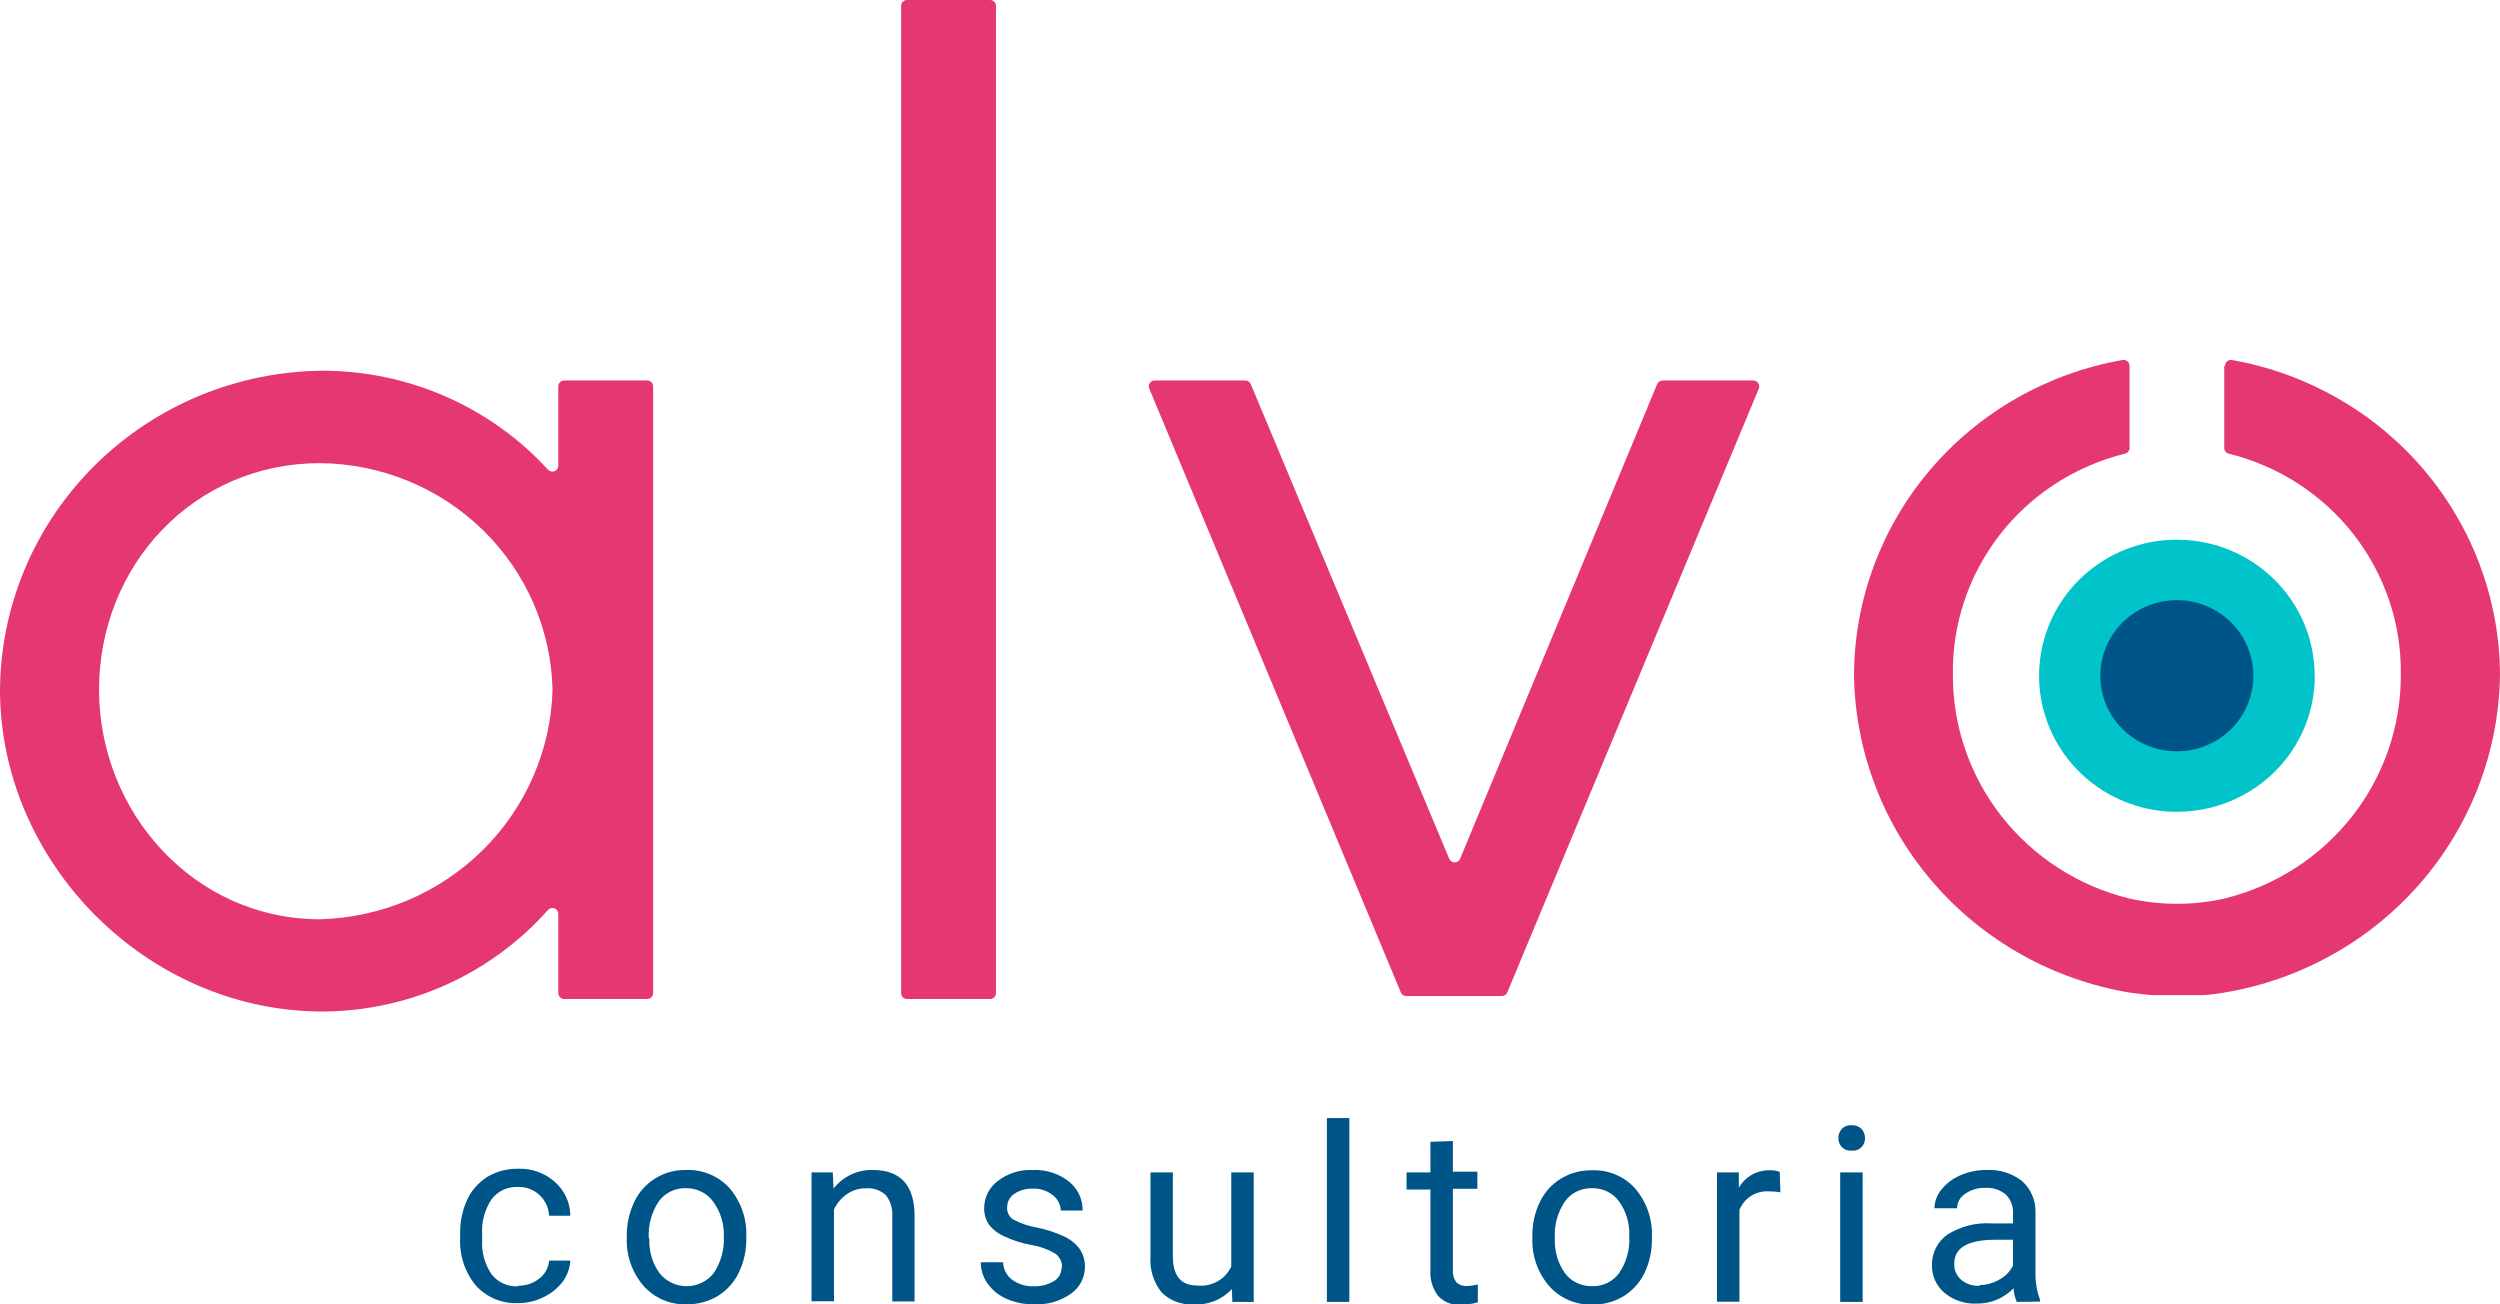<svg width="92" height="48" viewBox="0 0 92 48" fill="none" xmlns="http://www.w3.org/2000/svg">
<g clip-path="url(#clip0)">
<path d="M0 25.38C0.024 22.274 1.284 19.302 3.508 17.106C5.732 14.91 8.741 13.665 11.886 13.642C13.447 13.646 14.989 13.971 16.414 14.598C17.839 15.224 19.116 16.138 20.162 17.28C20.191 17.314 20.23 17.338 20.273 17.349C20.316 17.36 20.362 17.358 20.404 17.343C20.445 17.327 20.481 17.299 20.507 17.263C20.532 17.227 20.545 17.184 20.545 17.14V14.222C20.544 14.193 20.549 14.165 20.559 14.138C20.57 14.112 20.586 14.088 20.606 14.067C20.626 14.046 20.65 14.03 20.677 14.019C20.704 14.008 20.732 14.002 20.761 14.002H23.819C23.847 14.002 23.876 14.008 23.903 14.019C23.929 14.03 23.954 14.046 23.974 14.067C23.994 14.088 24.01 14.112 24.02 14.138C24.031 14.165 24.036 14.193 24.035 14.222V36.544C24.035 36.601 24.013 36.656 23.972 36.697C23.932 36.738 23.877 36.762 23.819 36.763H20.761C20.703 36.762 20.648 36.738 20.608 36.697C20.567 36.656 20.545 36.601 20.545 36.544V33.637C20.546 33.593 20.534 33.549 20.509 33.511C20.484 33.474 20.448 33.445 20.406 33.429C20.364 33.413 20.318 33.41 20.274 33.421C20.231 33.432 20.192 33.457 20.162 33.491C19.128 34.655 17.856 35.59 16.43 36.234C15.003 36.877 13.455 37.215 11.886 37.225C5.373 37.225 0 31.716 0 25.38ZM20.334 25.38C20.283 23.165 19.362 21.057 17.765 19.501C16.169 17.945 14.021 17.064 11.778 17.044C7.135 17.044 3.645 20.801 3.645 25.38C3.645 29.886 7.135 33.829 11.778 33.829C14.028 33.769 16.169 32.86 17.761 31.288C19.352 29.716 20.273 27.602 20.334 25.38Z" fill="#E53770"/>
<path d="M33.378 0H36.435C36.492 0 36.548 0.023 36.588 0.063C36.629 0.103 36.652 0.157 36.652 0.214V36.544C36.653 36.572 36.647 36.601 36.637 36.627C36.626 36.654 36.611 36.678 36.59 36.699C36.57 36.719 36.546 36.735 36.519 36.746C36.493 36.758 36.464 36.763 36.435 36.763H33.378C33.349 36.763 33.32 36.758 33.294 36.746C33.267 36.735 33.243 36.719 33.222 36.699C33.202 36.678 33.187 36.654 33.176 36.627C33.165 36.601 33.16 36.572 33.161 36.544V0.214C33.161 0.186 33.167 0.158 33.178 0.132C33.188 0.106 33.204 0.083 33.225 0.063C33.245 0.043 33.269 0.027 33.295 0.016C33.321 0.006 33.349 0 33.378 0" fill="#E53770"/>
<path d="M42.492 14.002H45.829C45.872 14.003 45.913 14.017 45.949 14.041C45.984 14.065 46.012 14.098 46.029 14.137L53.329 31.598C53.345 31.639 53.373 31.674 53.409 31.698C53.445 31.723 53.488 31.736 53.532 31.736C53.576 31.736 53.618 31.723 53.655 31.698C53.691 31.674 53.718 31.639 53.734 31.598L60.983 14.137C61.001 14.098 61.03 14.064 61.066 14.04C61.102 14.016 61.145 14.003 61.189 14.002H64.52C64.556 14.003 64.591 14.012 64.623 14.028C64.654 14.045 64.681 14.069 64.701 14.098C64.722 14.128 64.734 14.162 64.739 14.197C64.743 14.232 64.738 14.268 64.725 14.301L55.468 36.521C55.452 36.562 55.423 36.596 55.387 36.62C55.35 36.644 55.307 36.657 55.263 36.656H51.749C51.706 36.656 51.664 36.643 51.629 36.619C51.593 36.595 51.566 36.561 51.55 36.521L42.293 14.301C42.278 14.268 42.273 14.233 42.276 14.197C42.279 14.162 42.291 14.128 42.311 14.098C42.331 14.069 42.358 14.044 42.389 14.028C42.421 14.011 42.456 14.002 42.492 14.002Z" fill="#E53770"/>
<path d="M81.853 13.462V16.486C81.853 16.534 81.869 16.581 81.899 16.619C81.929 16.657 81.971 16.683 82.019 16.695C83.846 17.146 85.466 18.194 86.615 19.668C87.764 21.142 88.375 22.956 88.35 24.817C88.361 26.712 87.727 28.557 86.549 30.054C85.37 31.55 83.716 32.612 81.853 33.068C80.706 33.324 79.516 33.324 78.368 33.068C76.504 32.613 74.849 31.552 73.669 30.055C72.49 28.558 71.855 26.713 71.866 24.817C71.841 22.956 72.452 21.142 73.601 19.668C74.75 18.194 76.37 17.146 78.197 16.695C78.246 16.684 78.289 16.658 78.32 16.62C78.351 16.582 78.368 16.535 78.368 16.486V13.462C78.368 13.43 78.361 13.399 78.347 13.371C78.333 13.342 78.314 13.317 78.289 13.297C78.265 13.277 78.237 13.262 78.206 13.253C78.175 13.245 78.143 13.243 78.112 13.248C75.354 13.731 72.856 15.153 71.05 17.266C69.244 19.38 68.245 22.051 68.227 24.817C68.261 27.633 69.294 30.347 71.148 32.487C73.001 34.627 75.557 36.057 78.368 36.527C78.642 36.566 78.939 36.6 79.207 36.622H79.492C79.697 36.622 79.903 36.622 80.108 36.622C80.313 36.622 80.519 36.622 80.724 36.622H81.009C81.288 36.622 81.579 36.566 81.853 36.527C84.666 36.058 87.223 34.629 89.077 32.489C90.932 30.349 91.966 27.633 92 24.817C91.983 22.054 90.986 19.384 89.184 17.271C87.381 15.158 84.887 13.734 82.133 13.248C82.102 13.243 82.07 13.245 82.039 13.253C82.009 13.261 81.981 13.277 81.957 13.297C81.933 13.317 81.914 13.343 81.901 13.371C81.888 13.399 81.881 13.43 81.882 13.462" fill="#E53770"/>
<path d="M85.184 24.867C85.185 25.894 84.866 26.896 84.27 27.738C83.674 28.579 82.83 29.219 81.853 29.57C81.699 29.627 81.54 29.672 81.38 29.717C80.964 29.821 80.537 29.874 80.108 29.875C79.599 29.875 79.093 29.799 78.608 29.649L78.368 29.57C77.392 29.218 76.549 28.578 75.953 27.737C75.357 26.896 75.038 25.894 75.038 24.867C75.038 23.841 75.357 22.839 75.953 21.998C76.549 21.157 77.392 20.517 78.368 20.164L78.608 20.085C79.093 19.935 79.599 19.859 80.108 19.86C80.535 19.861 80.96 19.914 81.374 20.018C81.534 20.058 81.692 20.107 81.847 20.164C82.824 20.516 83.668 21.156 84.264 21.997C84.86 22.838 85.179 23.841 85.178 24.867" fill="#00C4C9"/>
<path d="M82.925 24.867C82.925 25.418 82.76 25.956 82.451 26.413C82.141 26.871 81.701 27.227 81.186 27.438C80.671 27.649 80.105 27.704 79.558 27.596C79.012 27.489 78.51 27.224 78.115 26.835C77.722 26.446 77.453 25.95 77.344 25.41C77.236 24.87 77.291 24.311 77.505 23.803C77.718 23.294 78.079 22.86 78.543 22.554C79.006 22.248 79.551 22.085 80.108 22.085C80.855 22.085 81.572 22.378 82.1 22.9C82.629 23.422 82.925 24.13 82.925 24.867Z" fill="#005588"/>
<path d="M19.073 47.313C19.352 47.318 19.625 47.226 19.843 47.054C19.947 46.974 20.032 46.873 20.095 46.759C20.158 46.644 20.196 46.519 20.208 46.389H20.989C20.971 46.672 20.873 46.943 20.704 47.172C20.518 47.412 20.278 47.605 20.003 47.735C19.715 47.88 19.396 47.955 19.073 47.955C18.779 47.968 18.486 47.916 18.214 47.803C17.943 47.69 17.701 47.519 17.505 47.302C17.098 46.801 16.895 46.168 16.934 45.527V45.392C16.926 44.965 17.014 44.542 17.191 44.153C17.351 43.807 17.608 43.514 17.932 43.308C18.277 43.105 18.672 43.002 19.073 43.01C19.568 42.993 20.051 43.167 20.419 43.494C20.597 43.651 20.739 43.843 20.837 44.057C20.936 44.271 20.987 44.504 20.989 44.739H20.208C20.193 44.45 20.067 44.178 19.854 43.978C19.75 43.88 19.626 43.803 19.491 43.752C19.356 43.7 19.212 43.676 19.067 43.68C18.88 43.67 18.693 43.706 18.523 43.784C18.352 43.863 18.204 43.982 18.092 44.13C17.837 44.511 17.715 44.964 17.744 45.42V45.623C17.714 46.074 17.837 46.522 18.092 46.896C18.206 47.043 18.356 47.161 18.527 47.237C18.698 47.314 18.886 47.348 19.073 47.335" fill="#005588"/>
<path d="M23.066 45.482C23.061 45.046 23.156 44.615 23.345 44.221C23.515 43.864 23.785 43.564 24.125 43.357C24.464 43.15 24.857 43.045 25.256 43.055C25.556 43.044 25.855 43.099 26.131 43.216C26.407 43.333 26.654 43.508 26.853 43.73C27.276 44.231 27.494 44.87 27.463 45.522V45.578C27.47 46.01 27.377 46.438 27.189 46.828C27.023 47.183 26.755 47.483 26.419 47.69C26.076 47.896 25.681 48.003 25.279 48C24.976 48.011 24.676 47.955 24.398 47.836C24.121 47.717 23.874 47.538 23.676 47.313C23.252 46.815 23.034 46.177 23.066 45.527V45.482ZM23.898 45.578C23.874 46.031 24.004 46.48 24.269 46.851C24.387 47.001 24.539 47.122 24.712 47.205C24.885 47.289 25.075 47.332 25.267 47.332C25.46 47.332 25.65 47.289 25.823 47.205C25.995 47.122 26.147 47.001 26.265 46.851C26.534 46.447 26.663 45.97 26.636 45.488C26.652 45.029 26.511 44.579 26.237 44.209C26.121 44.055 25.97 43.93 25.795 43.846C25.62 43.761 25.427 43.72 25.233 43.725C25.042 43.72 24.852 43.761 24.68 43.845C24.508 43.928 24.359 44.051 24.246 44.204C23.976 44.61 23.846 45.092 23.875 45.578" fill="#005588"/>
<path d="M30.646 43.145L30.674 43.742C30.842 43.523 31.061 43.346 31.312 43.226C31.563 43.107 31.839 43.048 32.117 43.055C33.14 43.055 33.654 43.618 33.657 44.744V47.893H32.836V44.739C32.852 44.465 32.767 44.195 32.596 43.978C32.499 43.889 32.383 43.821 32.258 43.779C32.132 43.736 31.999 43.72 31.866 43.731C31.615 43.726 31.369 43.801 31.165 43.945C30.959 44.087 30.796 44.282 30.691 44.508V47.887H29.864V43.145H30.646Z" fill="#005588"/>
<path d="M39.081 46.648C39.087 46.548 39.067 46.448 39.023 46.357C38.979 46.267 38.913 46.189 38.831 46.13C38.56 45.972 38.262 45.865 37.952 45.815C37.609 45.753 37.275 45.647 36.96 45.499C36.735 45.402 36.539 45.251 36.389 45.06C36.272 44.879 36.212 44.667 36.218 44.452C36.218 44.259 36.263 44.069 36.35 43.897C36.437 43.725 36.564 43.575 36.72 43.46C37.084 43.179 37.537 43.035 37.998 43.055C38.48 43.033 38.953 43.183 39.332 43.477C39.495 43.605 39.625 43.768 39.713 43.953C39.801 44.139 39.845 44.342 39.84 44.547H39.036C39.033 44.438 39.005 44.331 38.955 44.233C38.904 44.136 38.833 44.051 38.745 43.984C38.541 43.819 38.284 43.733 38.021 43.742C37.771 43.73 37.525 43.799 37.319 43.939C37.238 43.995 37.172 44.071 37.127 44.158C37.083 44.245 37.06 44.342 37.062 44.44C37.058 44.529 37.078 44.617 37.12 44.696C37.162 44.774 37.225 44.839 37.302 44.885C37.568 45.026 37.855 45.123 38.152 45.172C38.498 45.242 38.835 45.352 39.156 45.499C39.381 45.602 39.578 45.758 39.726 45.955C39.855 46.141 39.924 46.361 39.926 46.586C39.931 46.786 39.887 46.984 39.797 47.163C39.706 47.342 39.572 47.496 39.407 47.611C39.016 47.885 38.544 48.021 38.066 48C37.713 48.007 37.363 47.938 37.04 47.797C36.76 47.676 36.519 47.481 36.344 47.234C36.178 47.006 36.091 46.732 36.093 46.451H36.914C36.917 46.577 36.949 46.701 37.008 46.813C37.066 46.925 37.149 47.023 37.251 47.099C37.488 47.266 37.775 47.349 38.066 47.335C38.319 47.34 38.568 47.273 38.785 47.144C38.872 47.093 38.943 47.02 38.992 46.933C39.041 46.846 39.066 46.748 39.064 46.648" fill="#005588"/>
<path d="M45.333 47.437C45.155 47.63 44.935 47.78 44.691 47.878C44.446 47.975 44.182 48.017 43.918 48C43.701 48.014 43.484 47.981 43.281 47.904C43.078 47.828 42.895 47.709 42.743 47.555C42.448 47.182 42.303 46.715 42.338 46.243V43.145H43.16V46.22C43.16 46.947 43.456 47.307 44.055 47.307C44.312 47.336 44.572 47.285 44.797 47.159C45.023 47.034 45.202 46.841 45.31 46.609V43.145H46.137V47.91H45.35L45.333 47.437Z" fill="#005588"/>
<path d="M49.656 41.145H48.829V47.91H49.656V41.145Z" fill="#005588"/>
<path d="M53.466 41.99V43.117H54.367V43.747H53.466V46.75C53.455 46.902 53.497 47.053 53.586 47.178C53.639 47.231 53.703 47.271 53.774 47.297C53.846 47.322 53.921 47.331 53.996 47.324C54.127 47.32 54.258 47.301 54.384 47.268V47.927C54.178 47.983 53.965 48.014 53.751 48.017C53.596 48.027 53.441 48.002 53.296 47.945C53.152 47.887 53.023 47.798 52.919 47.685C52.717 47.415 52.617 47.084 52.639 46.75V43.776H51.761V43.145H52.639V42.018L53.466 41.99Z" fill="#005588"/>
<path d="M56.392 45.482C56.385 45.046 56.481 44.614 56.672 44.221C56.841 43.869 57.111 43.573 57.447 43.37C57.79 43.163 58.186 43.058 58.588 43.066C58.887 43.055 59.185 43.111 59.461 43.227C59.736 43.344 59.981 43.52 60.179 43.742C60.603 44.242 60.821 44.882 60.79 45.533V45.589C60.796 46.021 60.705 46.448 60.522 46.84C60.351 47.194 60.082 47.493 59.746 47.702C59.402 47.908 59.007 48.015 58.605 48.011C58.301 48.02 57.999 47.962 57.721 47.842C57.443 47.721 57.195 47.54 56.997 47.313C56.575 46.814 56.359 46.176 56.392 45.527V45.482ZM57.219 45.578C57.197 46.031 57.327 46.479 57.59 46.851C57.704 47.005 57.855 47.129 58.029 47.212C58.203 47.295 58.395 47.336 58.588 47.33C58.782 47.337 58.975 47.297 59.149 47.212C59.323 47.128 59.474 47.002 59.586 46.845C59.858 46.444 59.988 45.965 59.957 45.482C59.978 45.029 59.846 44.581 59.58 44.209C59.466 44.055 59.316 43.93 59.142 43.846C58.968 43.761 58.776 43.72 58.582 43.725C58.391 43.72 58.201 43.761 58.029 43.844C57.857 43.927 57.708 44.051 57.596 44.204C57.32 44.608 57.187 45.092 57.219 45.578Z" fill="#005588"/>
<path d="M65.518 43.877C65.384 43.854 65.249 43.842 65.113 43.843C64.88 43.825 64.647 43.881 64.448 44.004C64.25 44.127 64.097 44.309 64.012 44.525V47.904H63.185V43.145H63.989V43.708C64.102 43.509 64.268 43.343 64.469 43.23C64.67 43.117 64.899 43.06 65.13 43.066C65.255 43.06 65.379 43.081 65.495 43.128L65.518 43.877Z" fill="#005588"/>
<path d="M67.651 41.877C67.65 41.755 67.695 41.637 67.776 41.545C67.823 41.498 67.879 41.461 67.941 41.438C68.003 41.414 68.07 41.405 68.136 41.41C68.204 41.405 68.272 41.415 68.336 41.438C68.4 41.461 68.458 41.498 68.507 41.545C68.588 41.637 68.633 41.755 68.632 41.877C68.636 41.942 68.625 42.006 68.601 42.066C68.577 42.126 68.54 42.18 68.493 42.224C68.446 42.269 68.39 42.303 68.328 42.323C68.266 42.344 68.201 42.352 68.136 42.345C68.07 42.35 68.003 42.34 67.941 42.317C67.879 42.294 67.823 42.257 67.776 42.21C67.693 42.119 67.648 42 67.651 41.877ZM68.546 47.91H67.719V43.145H68.546V47.91Z" fill="#005588"/>
<path d="M74.216 47.91C74.15 47.75 74.11 47.581 74.096 47.409C73.92 47.592 73.708 47.736 73.472 47.833C73.236 47.93 72.983 47.977 72.727 47.972C72.299 47.989 71.879 47.846 71.552 47.572C71.405 47.447 71.288 47.291 71.209 47.116C71.13 46.94 71.091 46.75 71.096 46.558C71.091 46.339 71.141 46.121 71.24 45.925C71.34 45.729 71.486 45.559 71.666 45.432C72.145 45.13 72.708 44.986 73.275 45.02H74.079V44.649C74.086 44.524 74.066 44.399 74.022 44.282C73.978 44.164 73.91 44.057 73.822 43.967C73.718 43.877 73.597 43.809 73.466 43.765C73.335 43.721 73.196 43.704 73.058 43.714C72.793 43.704 72.533 43.782 72.317 43.933C72.227 43.99 72.152 44.069 72.101 44.161C72.049 44.254 72.021 44.357 72.02 44.463H71.187C71.193 44.212 71.283 43.97 71.444 43.776C71.628 43.547 71.868 43.367 72.14 43.252C72.445 43.119 72.776 43.052 73.109 43.055C73.581 43.03 74.046 43.176 74.416 43.466C74.573 43.609 74.699 43.783 74.783 43.977C74.868 44.171 74.91 44.381 74.906 44.592V46.783C74.894 47.14 74.95 47.495 75.072 47.831V47.899L74.216 47.91ZM72.847 47.29C73.105 47.288 73.357 47.218 73.577 47.087C73.794 46.972 73.97 46.793 74.079 46.575V45.623H73.435C72.419 45.623 71.917 45.916 71.917 46.502C71.911 46.614 71.931 46.726 71.976 46.83C72.02 46.933 72.088 47.025 72.174 47.099C72.361 47.251 72.599 47.329 72.841 47.318" fill="#005588"/>
</g>
<defs>
<clipPath id="clip0">
<rect width="92" height="48" fill="white"/>
</clipPath>
</defs>
</svg>
